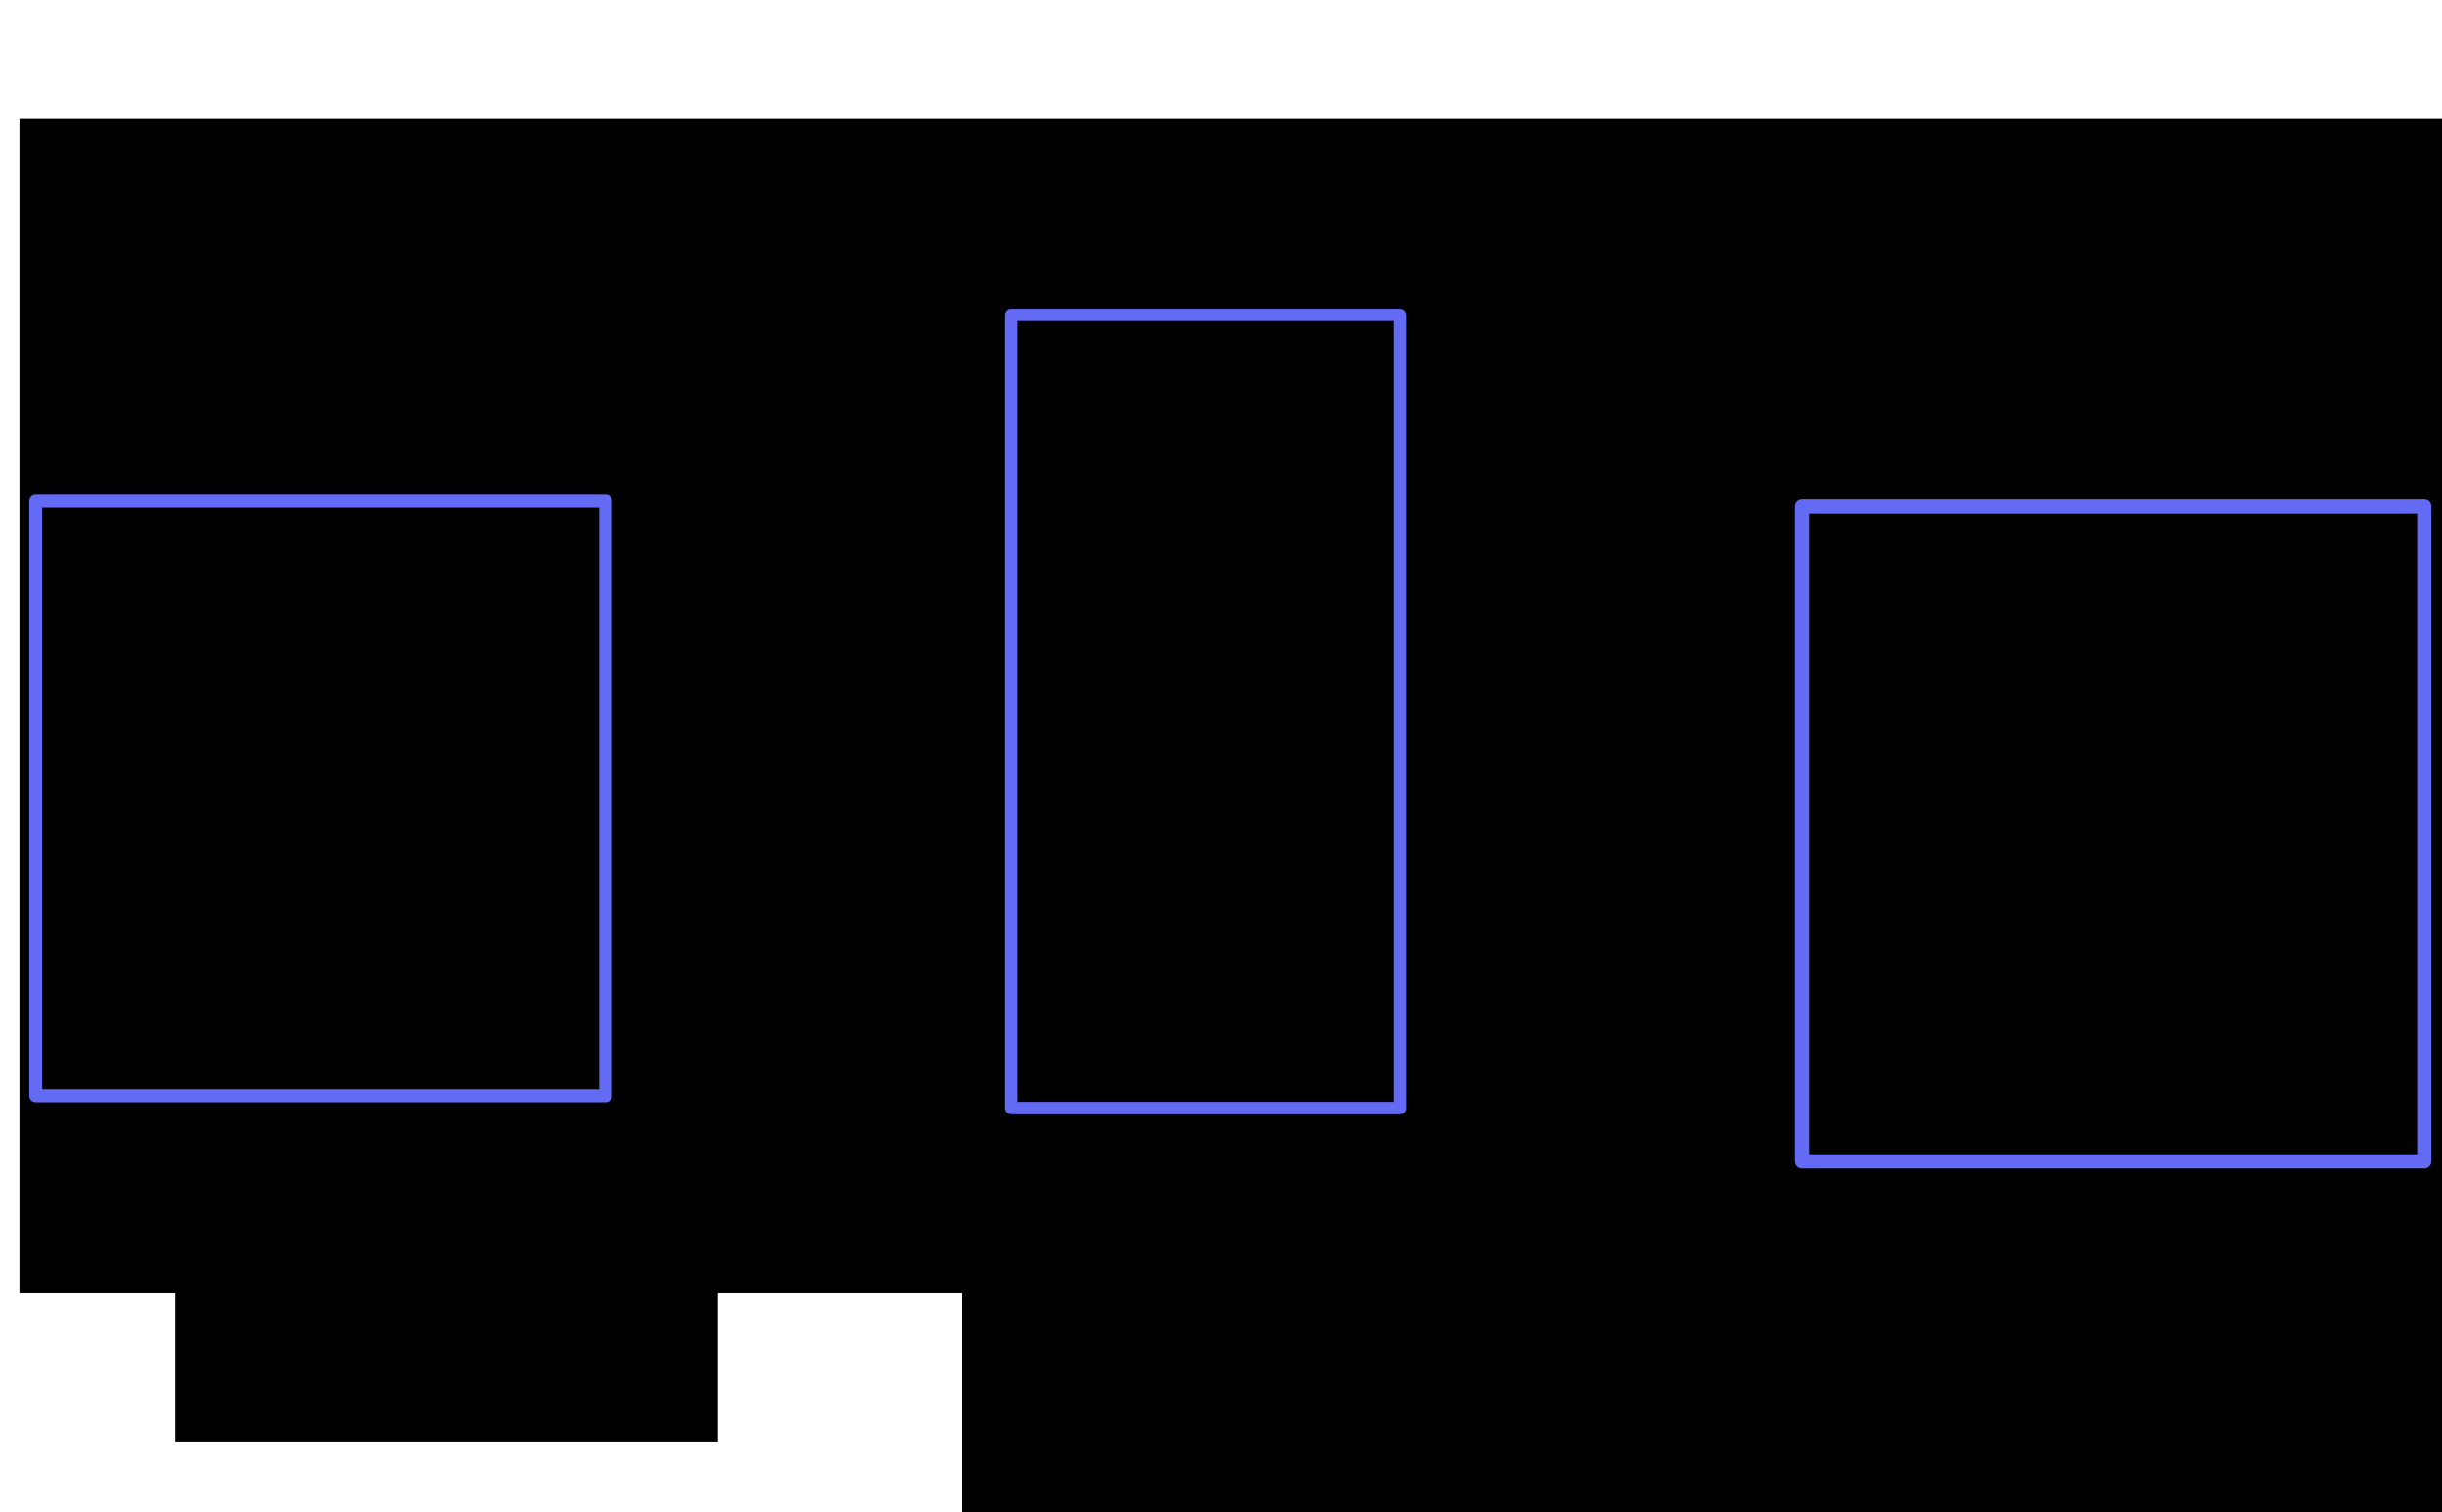 <?xml version="1.0" encoding="UTF-8" standalone="no"?>
<!-- Created with Inkscape (http://www.inkscape.org/) -->

<svg
   xmlns:dc="http://purl.org/dc/elements/1.1/"
   xmlns:cc="http://creativecommons.org/ns#"
   xmlns:rdf="http://www.w3.org/1999/02/22-rdf-syntax-ns#"
   xmlns:svg="http://www.w3.org/2000/svg"
   xmlns="http://www.w3.org/2000/svg"
   xmlns:sodipodi="http://sodipodi.sourceforge.net/DTD/sodipodi-0.dtd"
   xmlns:inkscape="http://www.inkscape.org/namespaces/inkscape"
   width="323"
   height="200"
   viewBox="0 0 323 200"
   id="svg2"
   version="1.1"
   inkscape:version="0.91 r13725"
   sodipodi:docname="via_logo.svg">
  <title
     id="title4167">Logo of VGG Image Annotator (via)</title>
  <defs
     id="defs4" />
  <sodipodi:namedview
     id="base"
     pagecolor="#ffffff"
     bordercolor="#666666"
     borderopacity="1.0"
     inkscape:pageopacity="0.0"
     inkscape:pageshadow="2"
     inkscape:zoom="1.4142136"
     inkscape:cx="248.47272"
     inkscape:cy="52.208138"
     inkscape:document-units="px"
     inkscape:current-layer="layer1"
     showgrid="false"
     inkscape:window-width="1863"
     inkscape:window-height="1056"
     inkscape:window-x="57"
     inkscape:window-y="24"
     inkscape:window-maximized="1"
     units="px" />
  <g
     inkscape:label="Layer 1"
     inkscape:groupmode="layer"
     id="layer1"
     transform="translate(0,-852.362)">
    <flowRoot
       xml:space="preserve"
       id="flowRoot4136"
       style="font-style:normal;font-weight:normal;font-size:40px;line-height:125%;font-family:sans-serif;letter-spacing:0px;word-spacing:0px;fill:#000000;fill-opacity:1;stroke:none;stroke-width:1px;stroke-linecap:butt;stroke-linejoin:miter;stroke-opacity:1"
       transform="translate(-160.286,718.571)"><flowRegion
         id="flowRegion4138"><rect
           id="rect4140"
           width="380.124"
           height="155.342"
           x="162.857"
           y="149.505" /></flowRegion><flowPara
         id="flowPara4142"
         style="font-size:125px;letter-spacing:70px;-inkscape-font-specification:'Latin Modern Sans Quotation';font-family:'Latin Modern Sans Quotation';font-weight:normal;font-style:normal;font-stretch:normal;font-variant:normal">via</flowPara></flowRoot>    <rect
       style="fill:none;fill-opacity:1;stroke:#636af3;stroke-width:1.711;stroke-linecap:round;stroke-linejoin:round;stroke-miterlimit:4;stroke-dasharray:none;stroke-dashoffset:0;stroke-opacity:1"
       id="rect4169"
       width="75.379"
       height="78.682"
       x="4.719"
       y="918.632" />
    <rect
       style="fill:none;fill-opacity:1;stroke:#636af3;stroke-width:1.632;stroke-linecap:round;stroke-linejoin:round;stroke-miterlimit:4;stroke-dasharray:none;stroke-dashoffset:0;stroke-opacity:1"
       id="rect4169-8"
       width="51.416"
       height="104.924"
       x="133.734"
       y="894.011" />
    <rect
       style="fill:none;fill-opacity:1;stroke:#636af3;stroke-width:1.877;stroke-linecap:round;stroke-linejoin:round;stroke-miterlimit:4;stroke-dasharray:none;stroke-dashoffset:0;stroke-opacity:1"
       id="rect4169-0"
       width="82.285"
       height="86.649"
       x="238.376"
       y="919.336" />
    <flowRoot
       xml:space="preserve"
       id="flowRoot4201"
       style="font-style:normal;font-weight:normal;font-size:40px;line-height:125%;font-family:sans-serif;letter-spacing:0px;word-spacing:0px;fill:#000000;fill-opacity:1;stroke:none;stroke-width:1px;stroke-linecap:butt;stroke-linejoin:miter;stroke-opacity:1"
       transform="translate(64.518,819.36)"><flowRegion
         id="flowRegion4203"><rect
           id="rect4205"
           width="71.771"
           height="38.184"
           x="-41.366"
           y="185.504" /></flowRegion><flowPara
         id="flowPara4207"
         style="font-style:normal;font-variant:normal;font-weight:bold;font-stretch:normal;font-size:17.5px;font-family:Purisa;-inkscape-font-specification:'Purisa Bold'">VGG</flowPara></flowRoot>    <flowRoot
       xml:space="preserve"
       id="flowRoot4201-6"
       style="font-style:normal;font-weight:normal;font-size:40px;line-height:125%;font-family:sans-serif;letter-spacing:0px;word-spacing:0px;fill:#000000;fill-opacity:1;stroke:none;stroke-width:1px;stroke-linecap:butt;stroke-linejoin:miter;stroke-opacity:1"
       transform="translate(168.627,822.988)"><flowRegion
         id="flowRegion4203-8"><rect
           id="rect4205-2"
           width="94.399"
           height="44.194"
           x="-41.366"
           y="185.504" /></flowRegion><flowPara
         id="flowPara4207-1"
         style="font-style:normal;font-variant:normal;font-weight:bold;font-stretch:normal;font-size:17.5px;font-family:Purisa;-inkscape-font-specification:'Purisa Bold'">image</flowPara></flowRoot>    <flowRoot
       xml:space="preserve"
       id="flowRoot4201-4"
       style="font-style:normal;font-weight:normal;font-size:40px;line-height:125%;font-family:sans-serif;letter-spacing:0px;word-spacing:0px;fill:#000000;fill-opacity:1;stroke:none;stroke-width:1px;stroke-linecap:butt;stroke-linejoin:miter;stroke-opacity:1"
       transform="translate(261.25,826.995)"><flowRegion
         id="flowRegion4203-3"><rect
           id="rect4205-9"
           width="181.726"
           height="44.194"
           x="-41.366"
           y="185.504" /></flowRegion><flowPara
         id="flowPara4207-4"
         style="font-style:normal;font-variant:normal;font-weight:bold;font-stretch:normal;font-size:17.5px;font-family:Purisa;-inkscape-font-specification:'Purisa Bold'">annotator</flowPara></flowRoot>  </g>
</svg>
